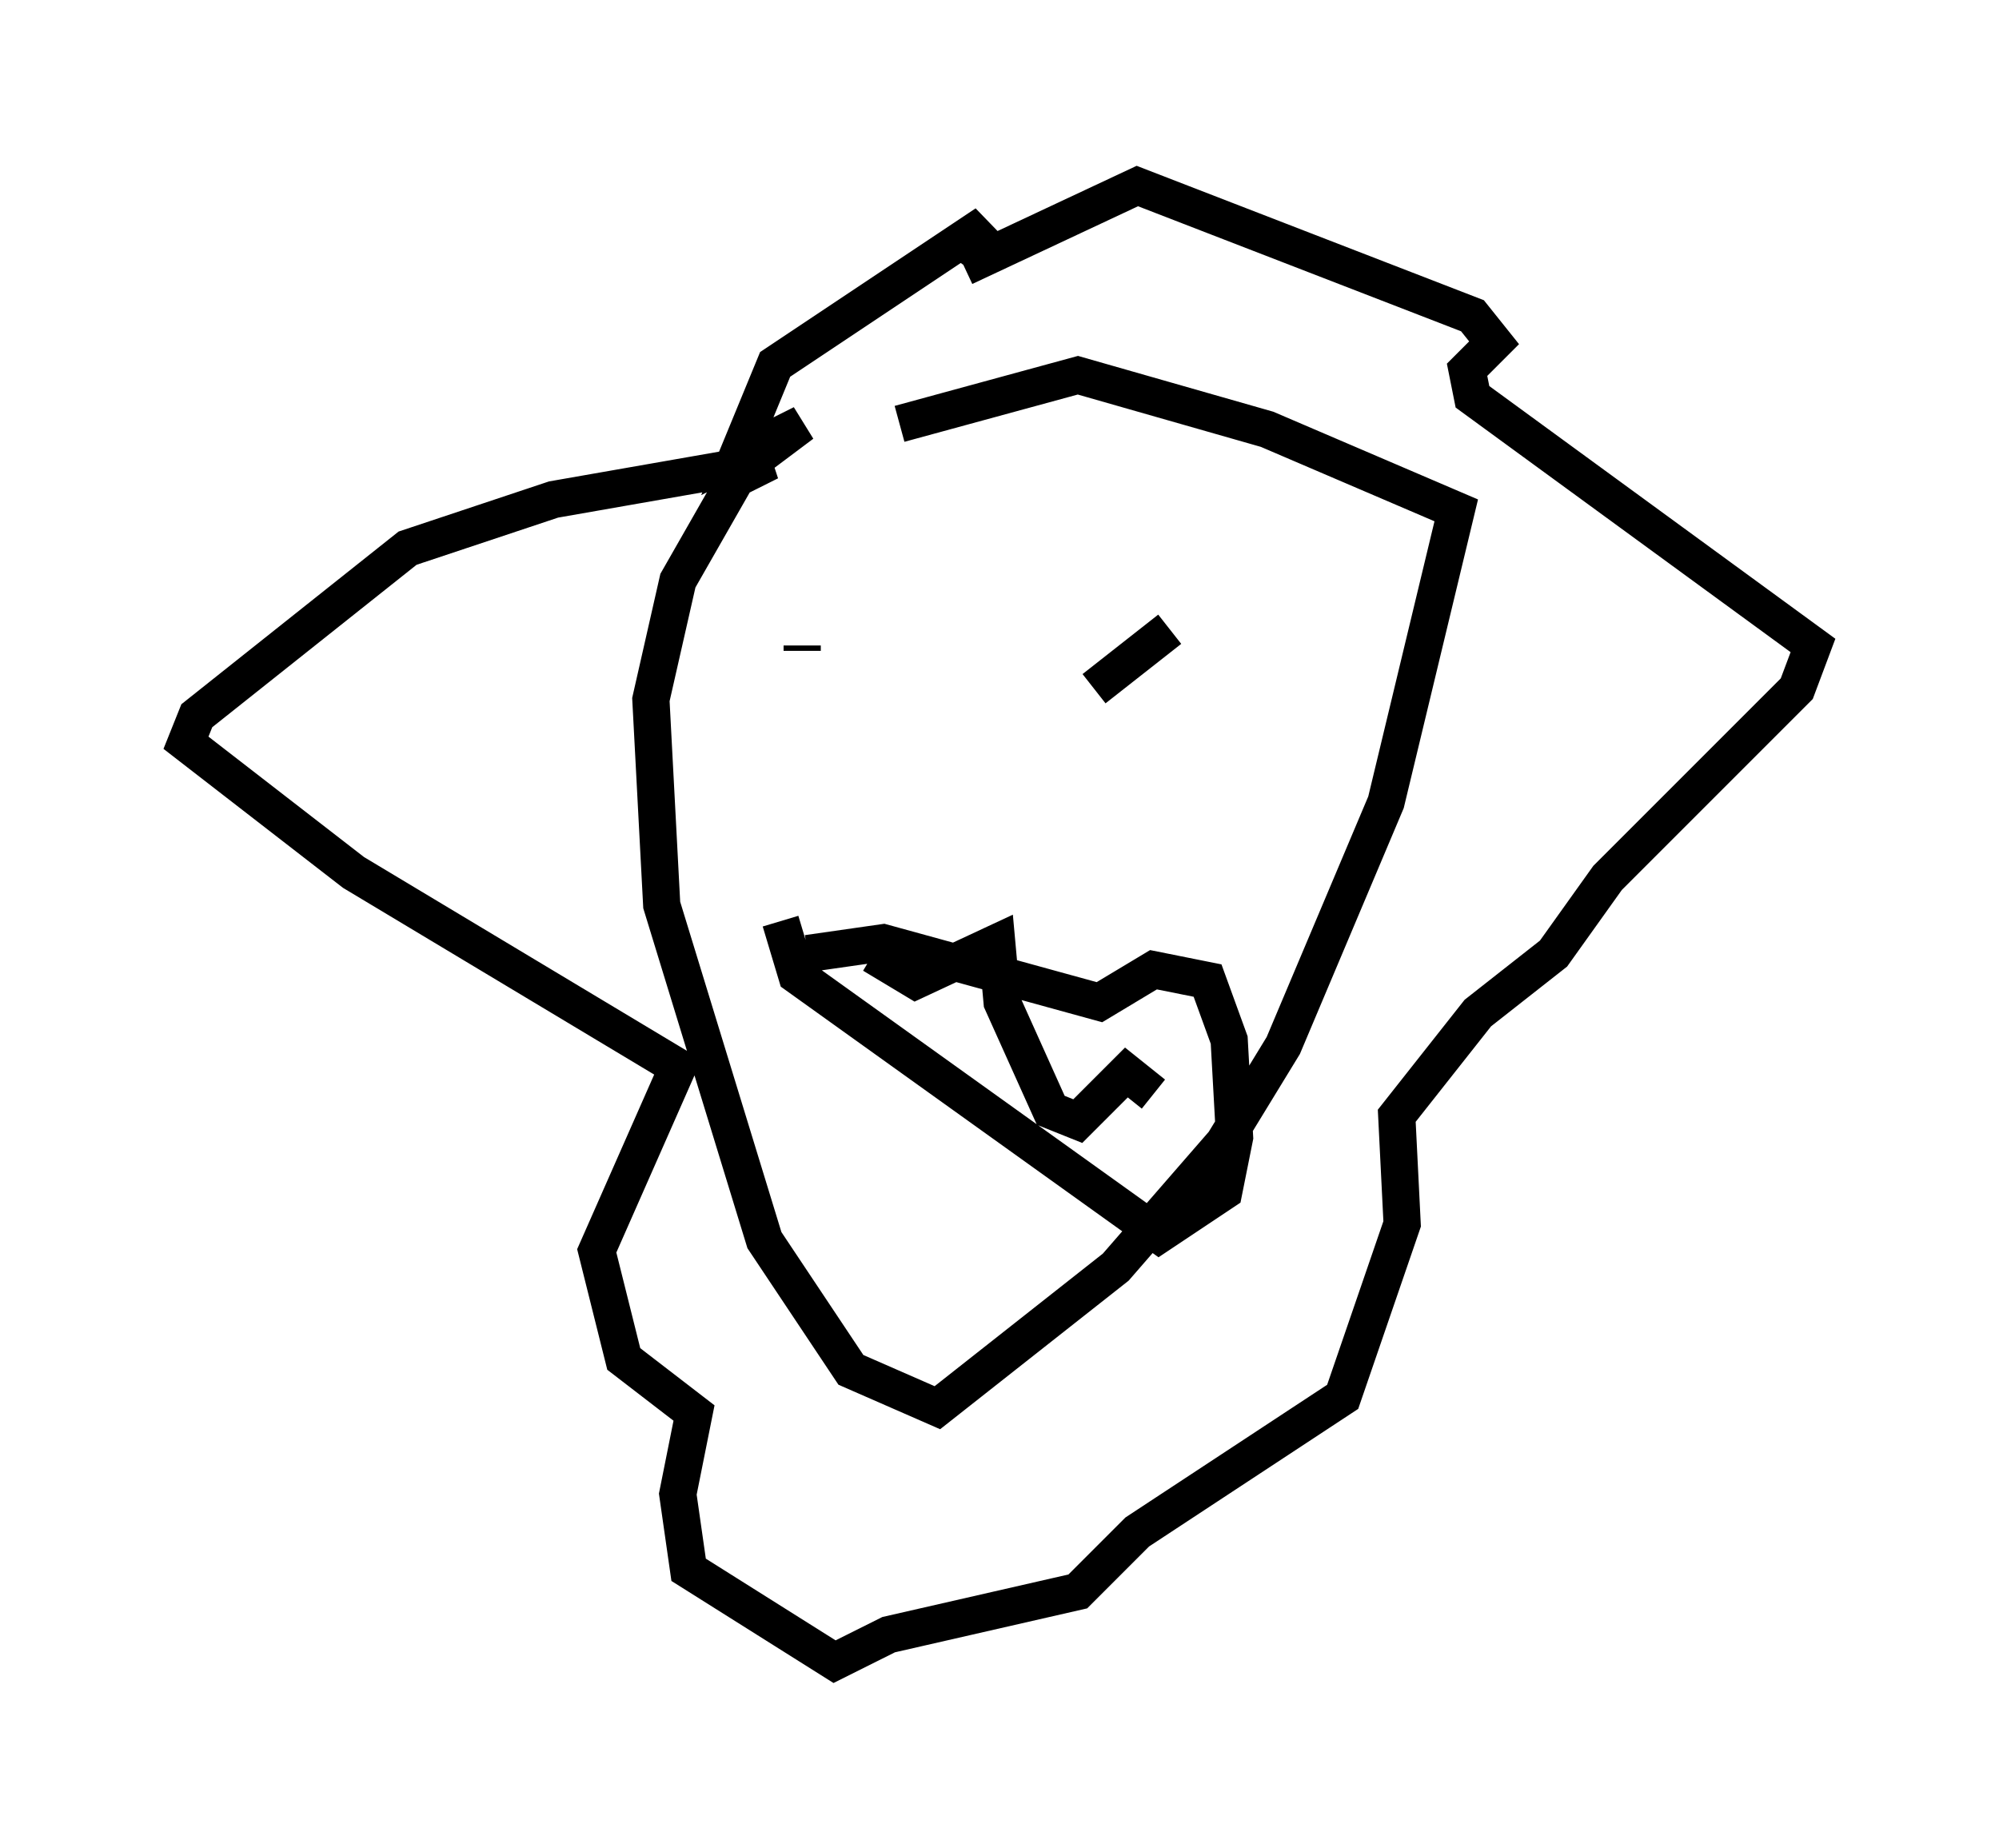 <?xml version="1.0" encoding="utf-8" ?>
<svg baseProfile="full" height="49.654" version="1.1" width="53.721" xmlns="http://www.w3.org/2000/svg" xmlns:ev="http://www.w3.org/2001/xml-events" xmlns:xlink="http://www.w3.org/1999/xlink"><defs /><rect fill="white" height="49.654" width="53.721" x="0" y="0" /><path d="M28.676, 9.793 m-8.134, 1.743 l-2.324, 4.067 -0.726, 3.196 l0.291, 5.52 2.76, 9.006 l2.324, 3.486 2.324, 1.017 l4.793, -3.777 2.905, -3.341 l1.598, -2.615 2.76, -6.536 l1.888, -7.844 -5.084, -2.179 l-5.084, -1.453 -4.793, 1.307 m1.743, -4.212 l4.648, -2.179 9.006, 3.486 l0.581, 0.726 -0.726, 0.726 l0.145, 0.726 9.151, 6.682 l-0.436, 1.162 -5.084, 5.084 l-1.453, 2.034 -2.034, 1.598 l-2.179, 2.76 0.145, 2.905 l-1.598, 4.648 -5.52, 3.631 l-1.598, 1.598 -5.084, 1.162 l-1.453, 0.726 -3.922, -2.469 l-0.291, -2.034 0.436, -2.179 l-1.888, -1.453 -0.726, -2.905 l2.179, -4.939 -8.715, -5.229 l-4.503, -3.486 0.291, -0.726 l5.665, -4.503 3.922, -1.307 l5.81, -1.017 -1.453, 0.726 l2.324, -1.743 -1.743, 0.872 l1.017, -2.469 5.665, -3.777 l-0.726, 1.017 m-4.212, 10.458 l0.0, -0.145 m9.877, -0.436 l-2.034, 1.598 m-8.425, 6.246 l0.436, 1.453 9.732, 6.972 l1.743, -1.162 0.291, -1.453 l-0.145, -2.615 -0.581, -1.598 l-1.453, -0.291 -1.453, 0.872 l-5.81, -1.598 -2.034, 0.291 m2.615, -0.436 l-0.436, 0.726 0.726, 0.436 l2.179, -1.017 0.145, 1.598 l1.307, 2.905 0.726, 0.291 l1.307, -1.307 0.726, 0.581 " fill="none" stroke="black" stroke-width="1" /></svg>